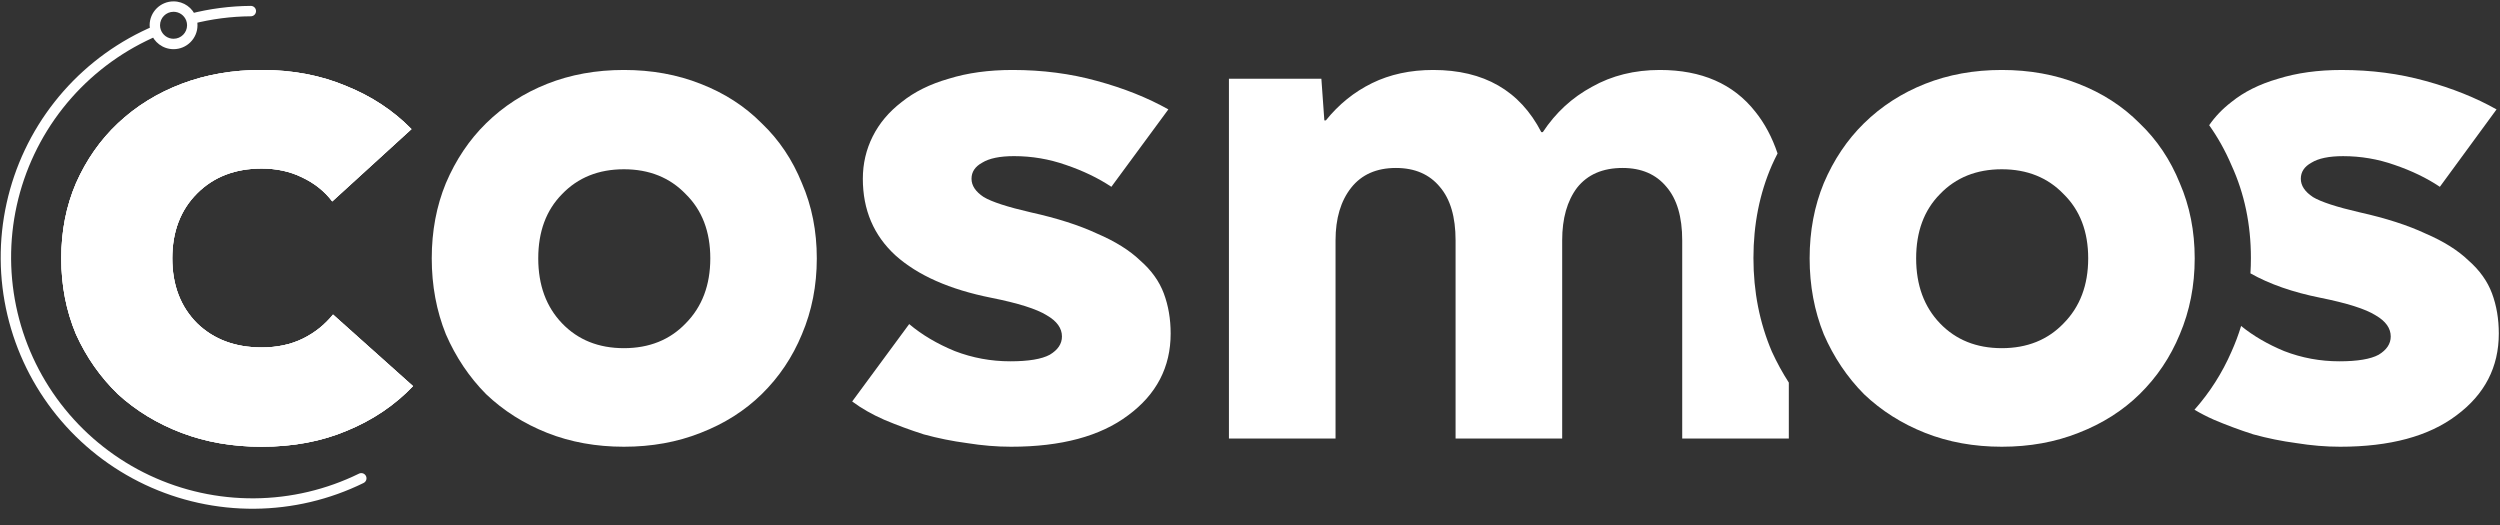 <svg width="157" height="33" viewBox="0 0 157 33" fill="none" xmlns="http://www.w3.org/2000/svg">
<rect x="0" y="0" width="157" height="33" fill="#333333" stroke="none"/>
<path d="M15.754 1.023C15.935 1.022 16.08 0.875 16.079 0.694C16.078 0.514 15.93 0.368 15.75 0.37L15.754 1.023ZM9.041 2.275L9.184 2.569L9.184 2.569L9.041 2.275ZM22.833 30.331C22.995 30.252 23.062 30.056 22.983 29.894C22.903 29.732 22.708 29.665 22.546 29.744L22.833 30.331ZM12.075 1.587L11.748 1.587L12.075 1.587ZM10.899 2.761L10.899 3.088L10.899 2.761ZM9.723 1.587L9.397 1.587L9.723 1.587ZM10.899 0.414L10.899 0.087L10.899 0.414ZM12.003 1.183L11.697 1.296L12.003 1.183ZM8.897 1.982C6.763 3.026 4.892 4.537 3.424 6.403L3.937 6.807C5.345 5.019 7.139 3.57 9.184 2.569L8.897 1.982ZM3.424 6.403C1.955 8.269 0.927 10.441 0.415 12.758L1.053 12.899C1.544 10.678 2.53 8.596 3.937 6.807L3.424 6.403ZM0.415 12.758C-0.097 15.075 -0.08 17.478 0.466 19.787L1.103 19.637C0.579 17.423 0.562 15.12 1.053 12.899L0.415 12.758ZM0.466 19.787C1.012 22.097 2.073 24.254 3.569 26.098L4.076 25.686C2.642 23.918 1.626 21.851 1.103 19.637L0.466 19.787ZM3.569 26.098C5.064 27.942 6.957 29.425 9.106 30.438L9.385 29.847C7.325 28.876 5.51 27.453 4.076 25.686L3.569 26.098ZM9.106 30.438C11.255 31.451 13.606 31.968 15.982 31.949L15.977 31.295C13.699 31.313 11.445 30.818 9.385 29.847L9.106 30.438ZM15.982 31.949C18.359 31.93 20.7 31.378 22.833 30.331L22.546 29.744C20.501 30.747 18.256 31.278 15.977 31.295L15.982 31.949ZM11.748 1.587C11.748 2.055 11.368 2.434 10.899 2.434L10.899 3.088C11.728 3.088 12.402 2.417 12.402 1.587L11.748 1.587ZM10.05 1.587C10.05 1.12 10.43 0.74 10.899 0.74L10.899 0.087C10.07 0.087 9.397 0.758 9.397 1.587L10.05 1.587ZM15.75 0.37C14.454 0.379 13.169 0.546 11.922 0.866L12.085 1.5C13.28 1.193 14.512 1.032 15.754 1.023L15.75 0.37ZM10.899 0.74C11.265 0.74 11.577 0.971 11.697 1.296L12.31 1.07C12.099 0.496 11.547 0.087 10.899 0.087L10.899 0.74ZM11.697 1.296C11.73 1.386 11.748 1.484 11.748 1.587L12.402 1.587C12.402 1.406 12.369 1.232 12.31 1.07L11.697 1.296ZM9.649 1.638C9.395 1.746 9.145 1.86 8.897 1.982L9.184 2.569C9.422 2.452 9.662 2.342 9.905 2.239L9.649 1.638ZM10.899 2.434C10.519 2.434 10.197 2.185 10.089 1.841L9.465 2.036C9.656 2.646 10.226 3.088 10.899 3.088L10.899 2.434ZM10.089 1.841C10.064 1.761 10.05 1.676 10.05 1.587L9.397 1.587C9.397 1.743 9.42 1.894 9.465 2.036L10.089 1.841Z" fill="white"/>
<path d="M16.428 21.819C17.403 21.819 18.265 21.636 19.012 21.269C19.76 20.902 20.394 20.397 20.914 19.755L25.937 24.249C24.799 25.441 23.418 26.374 21.792 27.046C20.199 27.719 18.411 28.055 16.428 28.055C14.607 28.055 12.933 27.765 11.405 27.184C9.877 26.603 8.544 25.793 7.407 24.754C6.301 23.684 5.423 22.43 4.773 20.994C4.156 19.526 3.847 17.936 3.847 16.225C3.847 14.513 4.156 12.938 4.773 11.502C5.423 10.034 6.301 8.781 7.407 7.741C8.544 6.671 9.877 5.846 11.405 5.265C12.933 4.684 14.607 4.394 16.428 4.394C18.379 4.394 20.15 4.73 21.743 5.403C23.336 6.045 24.702 6.947 25.84 8.108L20.866 12.648C20.378 12.006 19.744 11.502 18.964 11.135C18.216 10.768 17.371 10.584 16.428 10.584C14.77 10.584 13.421 11.104 12.38 12.143C11.34 13.183 10.82 14.543 10.82 16.225C10.82 17.906 11.34 19.266 12.38 20.306C13.421 21.314 14.77 21.819 16.428 21.819Z" fill="white"/>
<path d="M39.181 21.865C40.771 21.865 42.066 21.345 43.063 20.306C44.092 19.266 44.607 17.906 44.607 16.225C44.607 14.543 44.092 13.198 43.063 12.189C42.066 11.15 40.771 10.63 39.181 10.63C37.591 10.63 36.297 11.15 35.299 12.189C34.301 13.198 33.802 14.543 33.802 16.225C33.802 17.906 34.301 19.266 35.299 20.306C36.297 21.345 37.591 21.865 39.181 21.865ZM39.181 4.394C40.927 4.394 42.533 4.684 43.999 5.265C45.495 5.846 46.774 6.671 47.834 7.741C48.926 8.781 49.767 10.034 50.36 11.502C50.984 12.938 51.295 14.513 51.295 16.225C51.295 17.936 50.984 19.526 50.36 20.994C49.767 22.43 48.926 23.684 47.834 24.754C46.774 25.793 45.495 26.603 43.999 27.184C42.533 27.765 40.927 28.055 39.181 28.055C37.435 28.055 35.829 27.765 34.363 27.184C32.898 26.603 31.619 25.793 30.528 24.754C29.468 23.684 28.626 22.43 28.002 20.994C27.41 19.526 27.114 17.936 27.114 16.225C27.114 14.513 27.41 12.938 28.002 11.502C28.626 10.034 29.468 8.781 30.528 7.741C31.619 6.671 32.898 5.846 34.363 5.265C35.829 4.684 37.435 4.394 39.181 4.394Z" fill="white"/>
<path d="M63.446 22.69C64.591 22.69 65.418 22.553 65.927 22.277C66.437 21.972 66.691 21.59 66.691 21.131C66.691 20.611 66.373 20.168 65.737 19.801C65.1 19.404 63.939 19.037 62.252 18.701C59.643 18.181 57.638 17.294 56.238 16.041C54.87 14.788 54.186 13.183 54.186 11.226C54.186 10.279 54.393 9.392 54.806 8.567C55.22 7.741 55.825 7.023 56.62 6.412C57.416 5.77 58.402 5.281 59.579 4.944C60.757 4.577 62.093 4.394 63.589 4.394C65.466 4.394 67.232 4.623 68.887 5.082C70.573 5.54 72.069 6.137 73.373 6.87L69.794 11.731C68.966 11.181 68.012 10.722 66.93 10.355C65.88 9.988 64.798 9.805 63.684 9.805C62.793 9.805 62.125 9.942 61.679 10.218C61.234 10.462 61.011 10.798 61.011 11.226C61.011 11.654 61.266 12.037 61.775 12.373C62.284 12.678 63.27 12.999 64.734 13.336C66.389 13.703 67.773 14.146 68.887 14.665C70.032 15.155 70.939 15.72 71.607 16.362C72.307 16.974 72.801 17.661 73.087 18.426C73.373 19.19 73.517 20.031 73.517 20.948C73.517 23.057 72.626 24.769 70.844 26.083C69.094 27.398 66.643 28.055 63.493 28.055C62.602 28.055 61.679 27.979 60.725 27.826C59.802 27.704 58.895 27.52 58.004 27.276C57.145 27 56.318 26.695 55.522 26.358C54.758 26.022 54.09 25.64 53.517 25.212L57.097 20.352C57.893 21.024 58.847 21.59 59.961 22.048C61.075 22.476 62.236 22.69 63.446 22.69Z" fill="white"/>
<path d="M111.631 9.636C111.289 8.621 110.822 7.746 110.231 7.012C108.858 5.267 106.86 4.394 104.238 4.394C102.647 4.394 101.226 4.746 99.978 5.45C98.729 6.124 97.699 7.073 96.888 8.298H96.794C95.452 5.695 93.189 4.394 90.005 4.394C88.569 4.394 87.29 4.67 86.166 5.221C85.042 5.772 84.075 6.553 83.263 7.563H83.169L82.982 4.945H77.177V27.541H83.872V15.095C83.872 13.717 84.2 12.615 84.855 11.788C85.51 10.961 86.447 10.548 87.664 10.548C88.85 10.548 89.771 10.946 90.427 11.742C91.082 12.508 91.41 13.625 91.41 15.095V27.541H98.105V15.095C98.105 13.717 98.417 12.615 99.041 11.788C99.697 10.961 100.649 10.548 101.897 10.548C103.084 10.548 104.004 10.946 104.66 11.742C105.315 12.508 105.643 13.625 105.643 15.095V27.541H112.338V24.027C111.941 23.412 111.587 22.764 111.274 22.082C110.502 20.273 110.116 18.313 110.116 16.202C110.116 14.091 110.502 12.15 111.274 10.379C111.387 10.126 111.506 9.879 111.631 9.636Z" fill="white"/>
<path d="M125.713 21.865C127.303 21.865 128.597 21.345 129.595 20.306C130.624 19.266 131.139 17.906 131.139 16.225C131.139 14.543 130.624 13.198 129.595 12.189C128.597 11.15 127.303 10.63 125.713 10.63C124.123 10.63 122.829 11.15 121.831 12.189C120.833 13.198 120.334 14.543 120.334 16.225C120.334 17.906 120.833 19.266 121.831 20.306C122.829 21.345 124.123 21.865 125.713 21.865ZM125.713 4.394C127.459 4.394 129.065 4.684 130.531 5.265C132.027 5.846 133.306 6.672 134.366 7.741C135.457 8.781 136.299 10.034 136.892 11.502C137.515 12.938 137.827 14.513 137.827 16.225C137.827 17.936 137.515 19.526 136.892 20.994C136.299 22.43 135.457 23.684 134.366 24.754C133.306 25.793 132.027 26.603 130.531 27.184C129.065 27.765 127.459 28.055 125.713 28.055C123.967 28.055 122.361 27.765 120.895 27.184C119.43 26.603 118.151 25.793 117.06 24.754C116 23.684 115.158 22.43 114.534 20.994C113.942 19.526 113.645 17.936 113.645 16.225C113.645 14.513 113.942 12.938 114.534 11.502C115.158 10.034 116 8.781 117.06 7.741C118.151 6.672 119.43 5.846 120.895 5.265C122.361 4.684 123.967 4.394 125.713 4.394Z" fill="white"/>
<path d="M137.813 25.731C138.188 25.955 138.595 26.165 139.033 26.359C139.824 26.695 140.647 27.001 141.501 27.276C142.387 27.52 143.288 27.704 144.206 27.826C145.155 27.979 146.073 28.055 146.959 28.055C150.091 28.055 152.527 27.398 154.267 26.084C156.039 24.769 156.925 23.057 156.925 20.948C156.925 20.031 156.783 19.19 156.498 18.426C156.213 17.662 155.723 16.974 155.027 16.363C154.362 15.721 153.46 15.155 152.321 14.666C151.214 14.147 149.838 13.703 148.193 13.336C146.737 13 145.756 12.679 145.25 12.374C144.744 12.037 144.491 11.655 144.491 11.227C144.491 10.799 144.712 10.463 145.155 10.219C145.598 9.943 146.263 9.806 147.148 9.806C148.256 9.806 149.332 9.989 150.376 10.356C151.451 10.723 152.401 11.181 153.223 11.732L156.783 6.871C155.485 6.138 153.998 5.542 152.321 5.083C150.676 4.625 148.92 4.395 147.054 4.395C145.566 4.395 144.238 4.579 143.067 4.945C141.896 5.282 140.916 5.771 140.125 6.413C139.568 6.843 139.105 7.326 138.736 7.863C139.285 8.636 139.752 9.474 140.138 10.379C140.95 12.15 141.357 14.091 141.357 16.202C141.357 16.527 141.347 16.849 141.328 17.167C142.525 17.843 143.99 18.354 145.725 18.701C147.402 19.038 148.556 19.404 149.189 19.802C149.822 20.169 150.138 20.612 150.138 21.131C150.138 21.59 149.885 21.972 149.379 22.278C148.873 22.553 148.05 22.69 146.911 22.69C145.709 22.69 144.554 22.477 143.447 22.049C142.405 21.617 141.504 21.091 140.742 20.471C140.575 21.02 140.373 21.558 140.138 22.082C139.551 23.429 138.776 24.645 137.813 25.731Z" fill="white"/>
<path d="M16.428 21.819C17.403 21.819 18.265 21.636 19.012 21.269C19.76 20.902 20.394 20.397 20.914 19.755L25.937 24.249C24.799 25.441 23.418 26.374 21.792 27.046C20.199 27.719 18.411 28.055 16.428 28.055C14.607 28.055 12.933 27.765 11.405 27.184C9.877 26.603 8.544 25.793 7.407 24.754C6.301 23.684 5.423 22.43 4.773 20.994C4.156 19.526 3.847 17.936 3.847 16.225C3.847 14.513 4.156 12.938 4.773 11.502C5.423 10.034 6.301 8.781 7.407 7.741C8.544 6.671 9.877 5.846 11.405 5.265C12.933 4.684 14.607 4.394 16.428 4.394C18.379 4.394 20.15 4.73 21.743 5.403C23.336 6.045 24.702 6.947 25.84 8.108L20.866 12.648C20.378 12.006 19.744 11.502 18.964 11.135C18.216 10.768 17.371 10.584 16.428 10.584C14.77 10.584 13.421 11.104 12.38 12.143C11.34 13.183 10.82 14.543 10.82 16.225C10.82 17.906 11.34 19.266 12.38 20.306C13.421 21.314 14.77 21.819 16.428 21.819Z" fill="white"/>
<path d="M16.428 21.819C17.403 21.819 18.265 21.636 19.012 21.269C19.76 20.902 20.394 20.397 20.914 19.755L25.937 24.249C24.799 25.441 23.418 26.374 21.792 27.046C20.199 27.719 18.411 28.055 16.428 28.055C14.607 28.055 12.933 27.765 11.405 27.184C9.877 26.603 8.544 25.793 7.407 24.754C6.301 23.684 5.423 22.43 4.773 20.994C4.156 19.526 3.847 17.936 3.847 16.225C3.847 14.513 4.156 12.938 4.773 11.502C5.423 10.034 6.301 8.781 7.407 7.741C8.544 6.671 9.877 5.846 11.405 5.265C12.933 4.684 14.607 4.394 16.428 4.394C18.379 4.394 20.15 4.73 21.743 5.403C23.336 6.045 24.702 6.947 25.84 8.108L20.866 12.648C20.378 12.006 19.744 11.502 18.964 11.135C18.216 10.768 17.371 10.584 16.428 10.584C14.77 10.584 13.421 11.104 12.38 12.143C11.34 13.183 10.82 14.543 10.82 16.225C10.82 17.906 11.34 19.266 12.38 20.306C13.421 21.314 14.77 21.819 16.428 21.819Z" fill="white"/>
</svg>
